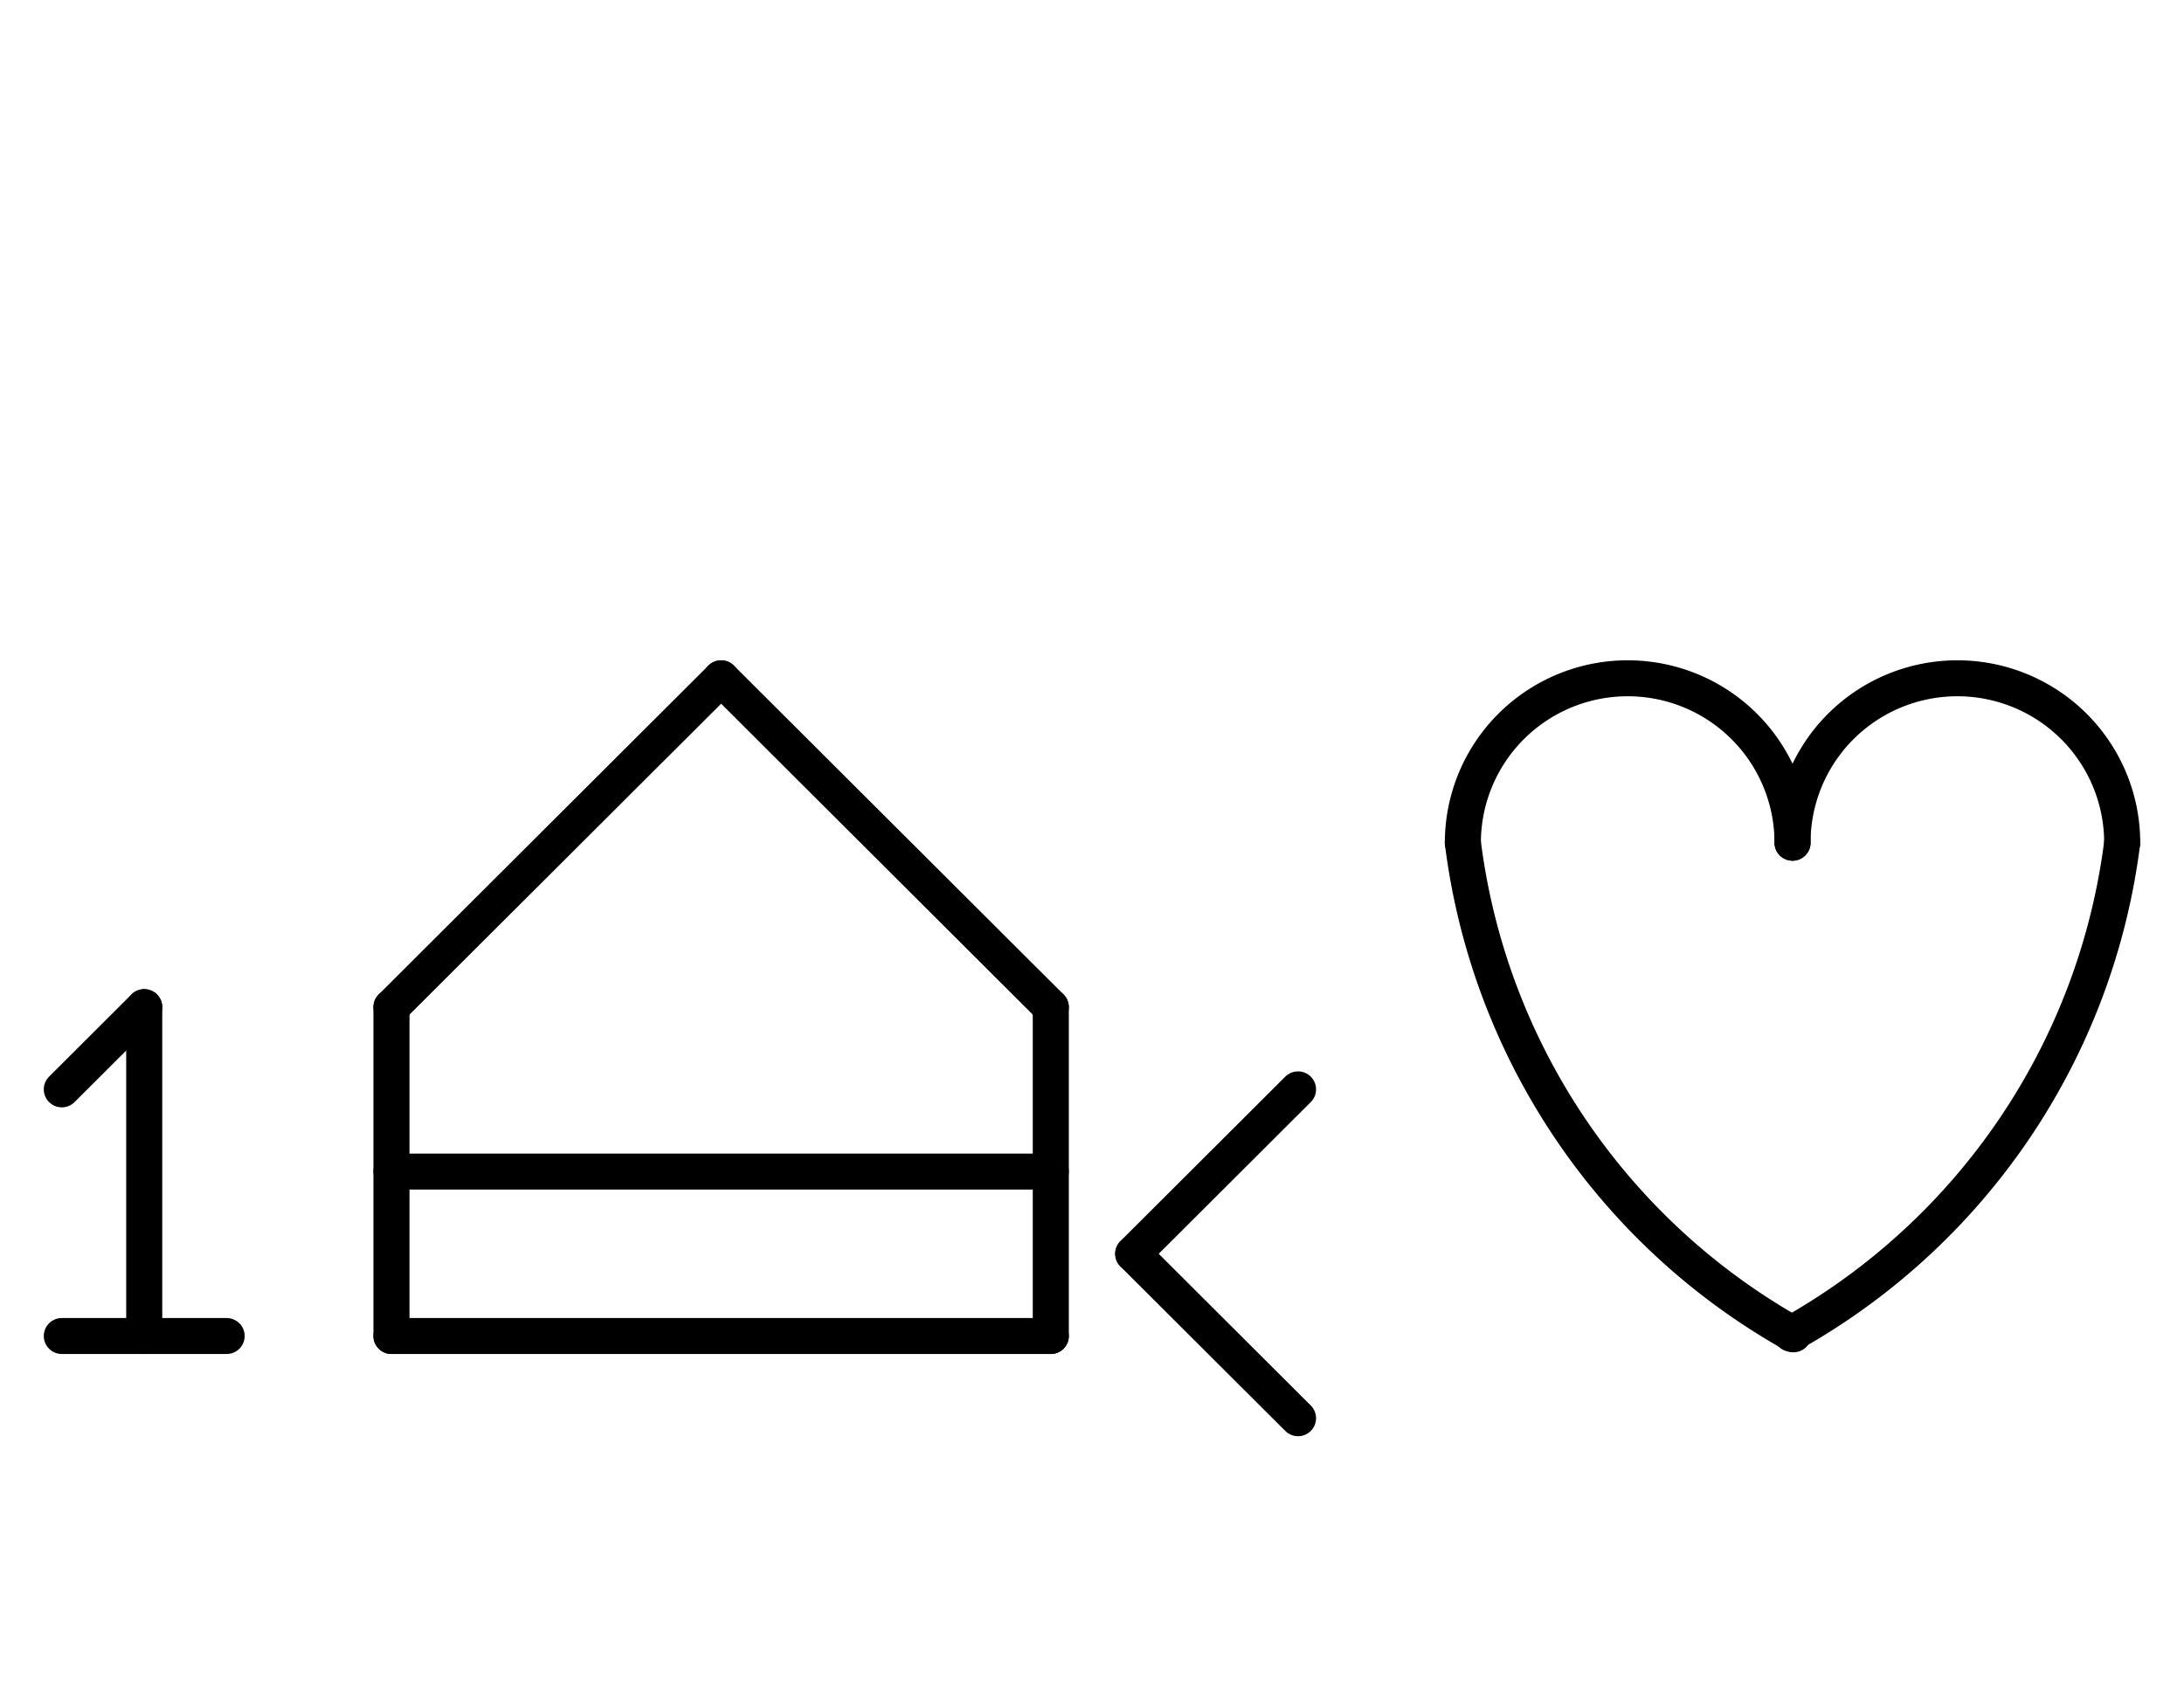 <?xml version="1.0" encoding="UTF-8" standalone="no"?>
<!DOCTYPE svg PUBLIC "-//W3C//DTD SVG 1.0//EN" "http://www.w3.org/TR/2001/REC-SVG-20010904/DTD/svg10.dtd">
<svg xmlns="http://www.w3.org/2000/svg" xmlns:xlink="http://www.w3.org/1999/xlink" fill-rule="evenodd" height="4.542in" preserveAspectRatio="none" stroke-linecap="round" viewBox="0 0 424 328" width="5.885in">
<style type="text/css">
.brush0 { fill: rgb(255,255,255); }
.pen0 { stroke: rgb(0,0,0); stroke-width: 1; stroke-linejoin: round; }
.font0 { font-size: 11px; font-family: "MS Sans Serif"; }
.pen1 { stroke: rgb(0,0,0); stroke-width: 7; stroke-linejoin: round; }
.brush1 { fill: none; }
.font1 { font-weight: bold; font-size: 16px; font-family: System, sans-serif; }
</style>
<g>
<line class="pen1" fill="none" x1="76" x2="76" y1="196" y2="260"/>
<line class="pen1" fill="none" x1="76" x2="204" y1="260" y2="260"/>
<line class="pen1" fill="none" x1="204" x2="204" y1="260" y2="196"/>
<line class="pen1" fill="none" x1="76" x2="140" y1="196" y2="132"/>
<line class="pen1" fill="none" x1="140" x2="204" y1="132" y2="196"/>
<line class="pen1" fill="none" x1="76" x2="204" y1="228" y2="228"/>
<line class="pen1" fill="none" x1="252" x2="220" y1="212" y2="244"/>
<line class="pen1" fill="none" x1="220" x2="252" y1="244" y2="276"/>
<line class="pen1" fill="none" x1="28" x2="28" y1="196" y2="260"/>
<line class="pen1" fill="none" x1="12" x2="44" y1="260" y2="260"/>
<line class="pen1" fill="none" x1="12" x2="28" y1="212" y2="196"/>
<path class="pen1" d="M 284,164 A 127.5,128.0 0 0 0 348.184,259.67" fill="none"/>
<path class="pen1" d="M 348.0,164.0 A 32.0,32.0 0 1 0 284.0,164.0" fill="none"/>
<path class="pen1" d="M 412.0,164.0 A 32.0,32.0 0 1 0 348.0,164.0" fill="none"/>
<path class="pen1" d="M 347.753,259.562 A 128.0,128.0 0 0 0 411.996,164" fill="none"/>
</g>
</svg>
